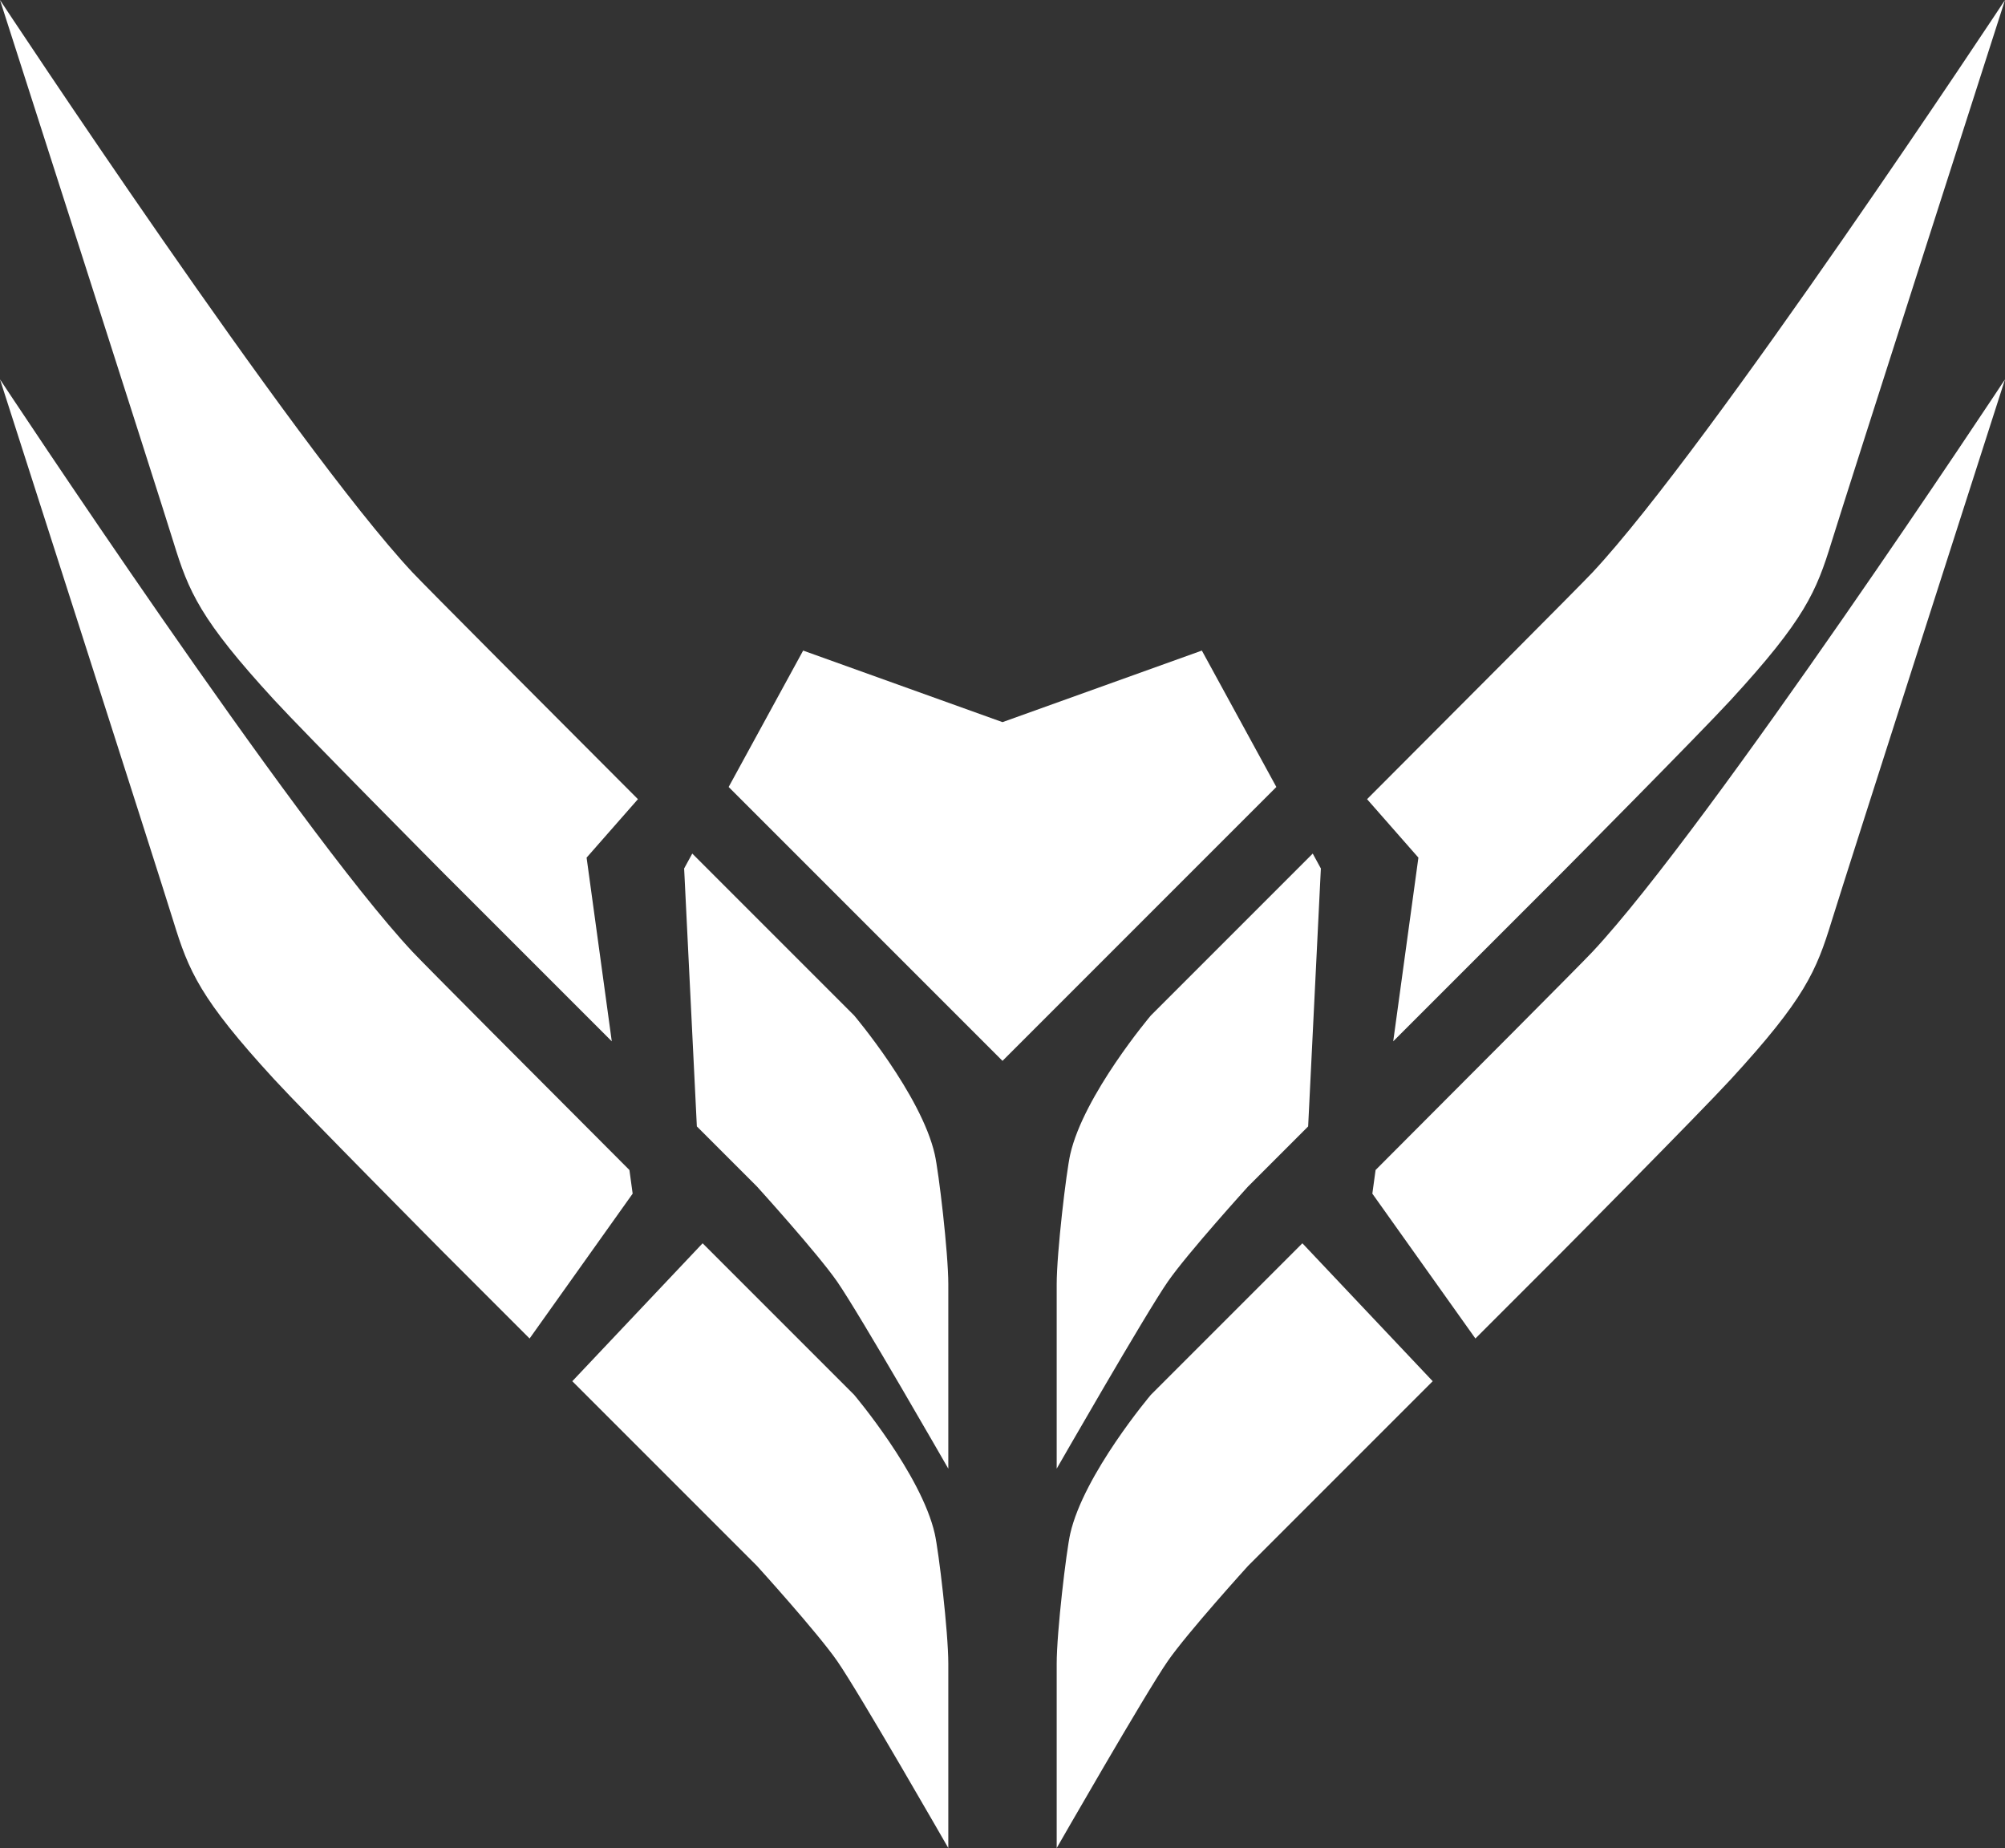 <svg id="Layer_3" data-name="Layer 3" xmlns="http://www.w3.org/2000/svg" width="740" height="682" viewBox="0 0 740 682">
  <rect x="0" y="0" width="740" height="682" fill="#333333" stroke="none"/>
  <defs>
    <style>
      .cls-1 {
        fill: #fff;
      }
    </style>
  </defs>
  <polygon class="cls-1" points="443.577 240.088 370 266.5 296.423 240.088 268.927 290.427 370 391.5 471.073 290.427 443.577 240.088"/>
  <path class="cls-1" d="M455.794,643.291,446.5,575.5l18.947-21.574C433.172,521.609,386.903,475.224,382.25,470.25,338.75,423.75,230,259,230,259s58.577,182.376,64,200c5.651,18.366,9.825,28.518,37.197,58.303,11.377,12.38,62.554,63.946,62.554,63.946Z" transform="translate(-230 -259)"/>
  <path class="cls-1" d="M575,685c-5-22-29.751-51.249-29.751-51.249l-48.5-48.5s-4.308-4.308-11.245-11.25L482.5,579.5l4.692,95.19,22.191,22.191S531.67,721.433,539,732c8.221,11.852,41,69,41,69V733C580,721.184,576.447,691.365,575,685Z" transform="translate(-230 -259)"/>
  <path class="cls-1" d="M425.462,752.959,463.5,699.5l-1.196-8.721C430.25,658.68,386.753,615.064,382.25,610.25,338.75,563.75,230,399,230,399s58.577,182.376,64,200c5.651,18.366,9.825,28.518,37.197,58.303,11.377,12.38,62.554,63.946,62.554,63.946Z" transform="translate(-230 -259)"/>
  <path class="cls-1" d="M489.319,717.819c4.662,4.664,7.43,7.433,7.43,7.433l48.5,48.5S570,803,575,825c1.447,6.365,5,36.184,5,48v68s-32.779-57.148-41-69c-7.33-10.567-29.617-35.119-29.617-35.119l-68.161-68.161Z" transform="translate(-230 -259)"/>
  <path class="cls-1" d="M710.681,717.819c-4.662,4.664-7.43,7.433-7.43,7.433l-48.5,48.5S630,803,625,825c-1.447,6.365-5,36.184-5,48v68s32.779-57.148,41-69c7.33-10.567,29.617-35.119,29.617-35.119l68.161-68.161Z" transform="translate(-230 -259)"/>
  <path class="cls-1" d="M817.75,610.25c-4.503,4.814-48,48.43-80.054,80.529L736.5,699.5l38.038,53.459,31.71-31.71s51.178-51.565,62.554-63.946C896.175,627.518,900.349,617.366,906,599c5.423-17.624,64-200,64-200S861.25,563.75,817.75,610.25Z" transform="translate(-230 -259)"/>
  <path class="cls-1" d="M717.5,579.5l-3.003-5.499c-6.937,6.942-11.245,11.25-11.245,11.25l-48.5,48.5S630,663,625,685c-1.447,6.365-5,36.184-5,48v68s32.779-57.148,41-69c7.33-10.567,29.617-35.119,29.617-35.119l22.191-22.191Z" transform="translate(-230 -259)"/>
  <path class="cls-1" d="M817.75,470.25c-4.653,4.974-50.922,51.359-83.197,83.676L753.5,575.5l-9.294,67.791,62.043-62.043s51.178-51.565,62.554-63.946C896.175,487.518,900.349,477.366,906,459c5.423-17.624,64-200,64-200S861.25,423.75,817.75,470.25Z" transform="translate(-230 -259)"/>
</svg>
